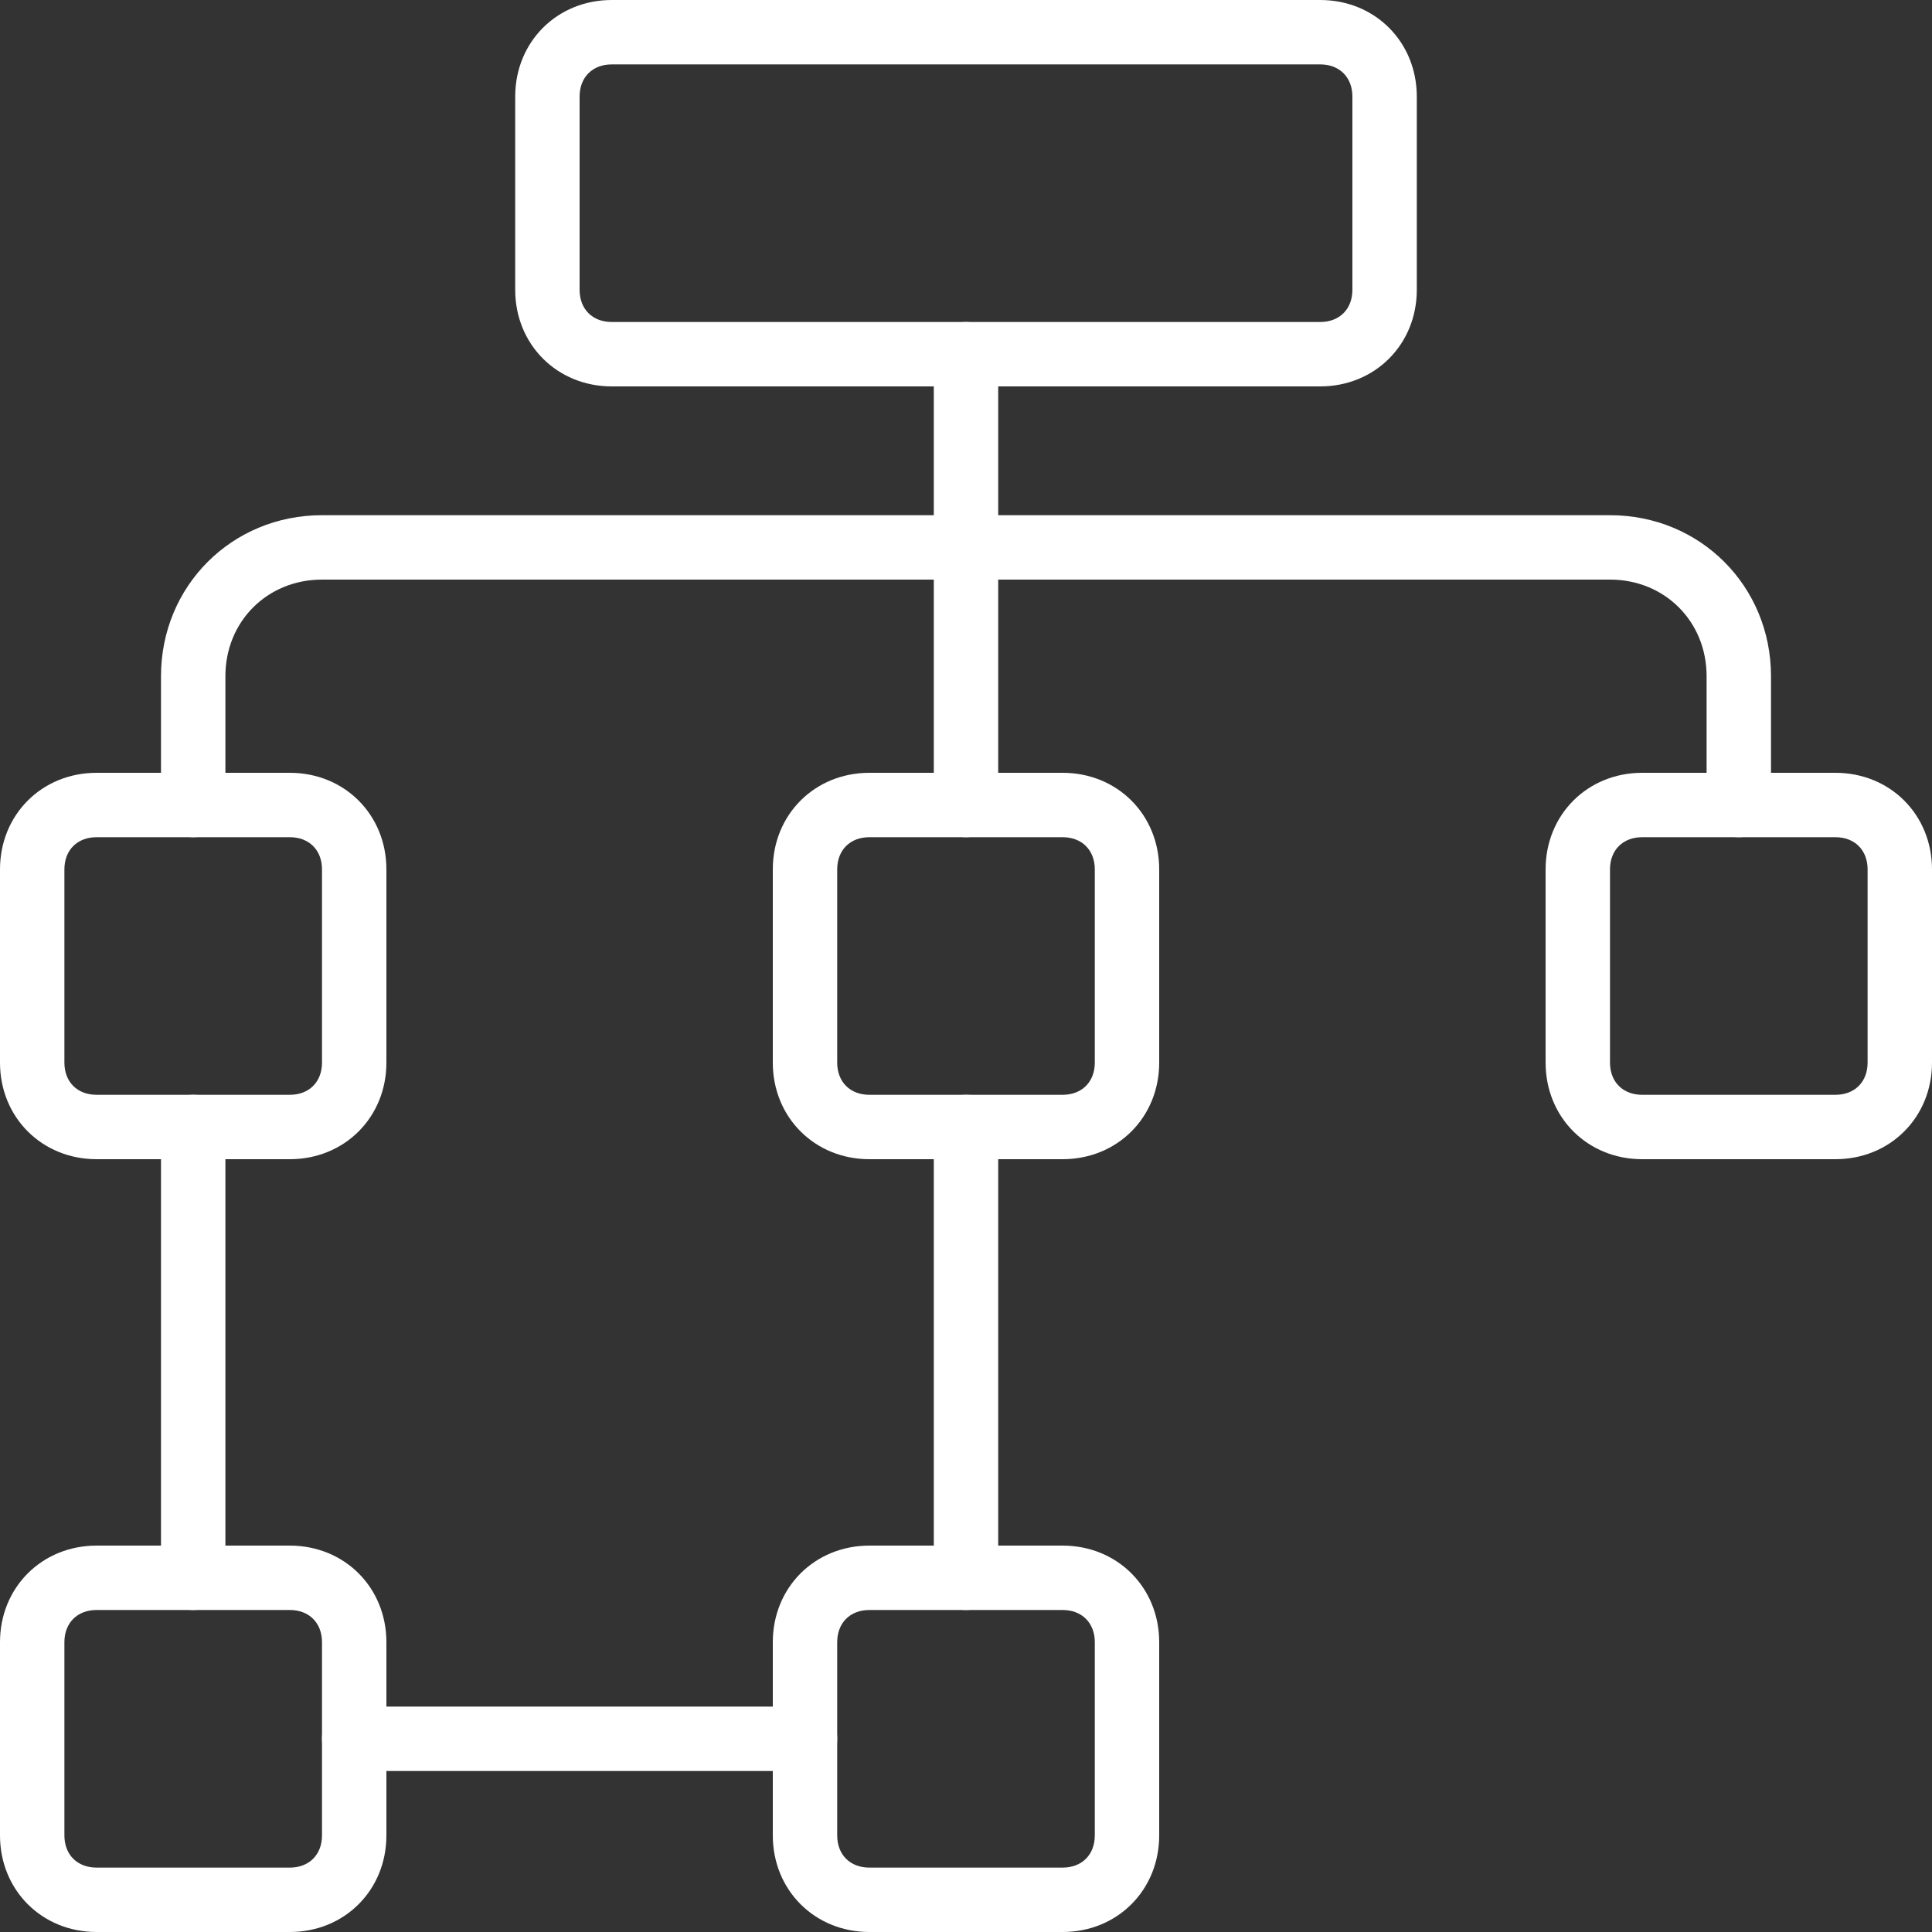 <svg width="60" height="60" viewBox="0 0 60 60" fill="none" xmlns="http://www.w3.org/2000/svg">
<rect x="0" y="0" width="60" height="60" fill="#333333" stroke="none"/>
<path d="M19 2C18.4 2 18 2.4 18 3V9C18 9.6 18.4 10 19 10H41C41.6 10 42 9.6 42 9V3C42 2.4 41.6 2 41 2H19ZM41 12H19C17.3 12 16 10.7 16 9V3C16 1.3 17.3 0 19 0H41C42.7 0 44 1.3 44 3V9C44 10.7 42.7 12 41 12Z" fill="#FFFFFF"/>
<path d="M27 26C26.4 26 26 26.4 26 27V33C26 33.6 26.4 34 27 34H33C33.6 34 34 33.6 34 33V27C34 26.4 33.6 26 33 26H27ZM33 36H27C25.3 36 24 34.7 24 33V27C24 25.3 25.3 24 27 24H33C34.7 24 36 25.3 36 27V33C36 34.7 34.7 36 33 36Z" fill="#FFFFFF"/>
<path d="M3 26C2.4 26 2 26.4 2 27V33C2 33.6 2.4 34 3 34H9C9.6 34 10 33.6 10 33V27C10 26.4 9.6 26 9 26H3ZM9 36H3C1.3 36 0 34.7 0 33V27C0 25.3 1.3 24 3 24H9C10.7 24 12 25.3 12 27V33C12 34.7 10.7 36 9 36Z" fill="#FFFFFF"/>
<path d="M51 26C50.4 26 50 26.4 50 27V33C50 33.6 50.4 34 51 34H57C57.6 34 58 33.6 58 33V27C58 26.4 57.6 26 57 26H51ZM57 36H51C49.3 36 48 34.7 48 33V27C48 25.3 49.3 24 51 24H57C58.7 24 60 25.3 60 27V33C60 34.7 58.7 36 57 36Z" fill="#FFFFFF"/>
<path d="M30 26C29.4 26 29 25.6 29 25V11C29 10.4 29.4 10 30 10C30.6 10 31 10.4 31 11V25C31 25.6 30.6 26 30 26Z" fill="#FFFFFF"/>
<path d="M27 50C26.4 50 26 50.4 26 51V57C26 57.6 26.4 58 27 58H33C33.6 58 34 57.6 34 57V51C34 50.4 33.6 50 33 50H27ZM33 60H27C25.3 60 24 58.7 24 57V51C24 49.3 25.3 48 27 48H33C34.7 48 36 49.3 36 51V57C36 58.7 34.7 60 33 60Z" fill="#FFFFFF"/>
<path d="M30 50C29.4 50 29 49.6 29 49V35C29 34.4 29.4 34 30 34C30.6 34 31 34.4 31 35V49C31 49.6 30.6 50 30 50Z" fill="#FFFFFF"/>
<path d="M3 50C2.4 50 2 50.4 2 51V57C2 57.6 2.4 58 3 58H9C9.6 58 10 57.6 10 57V51C10 50.4 9.6 50 9 50H3ZM9 60H3C1.3 60 0 58.7 0 57V51C0 49.3 1.3 48 3 48H9C10.7 48 12 49.3 12 51V57C12 58.7 10.7 60 9 60Z" fill="#FFFFFF"/>
<path d="M6 50C5.4 50 5 49.6 5 49V35C5 34.4 5.4 34 6 34C6.6 34 7 34.4 7 35V49C7 49.6 6.6 50 6 50Z" fill="#FFFFFF"/>
<path d="M54 26C53.4 26 53 25.6 53 25V21C53 19.3 51.7 18 50 18H10C8.3 18 7 19.3 7 21V25C7 25.6 6.6 26 6 26C5.4 26 5 25.6 5 25V21C5 18.2 7.2 16 10 16H50C52.8 16 55 18.2 55 21V25C55 25.6 54.6 26 54 26Z" fill="#FFFFFF"/>
<path d="M25 55H11C10.4 55 10 54.6 10 54C10 53.4 10.4 53 11 53H25C25.6 53 26 53.4 26 54C26 54.6 25.6 55 25 55Z" fill="#FFFFFF"/>
</svg>
